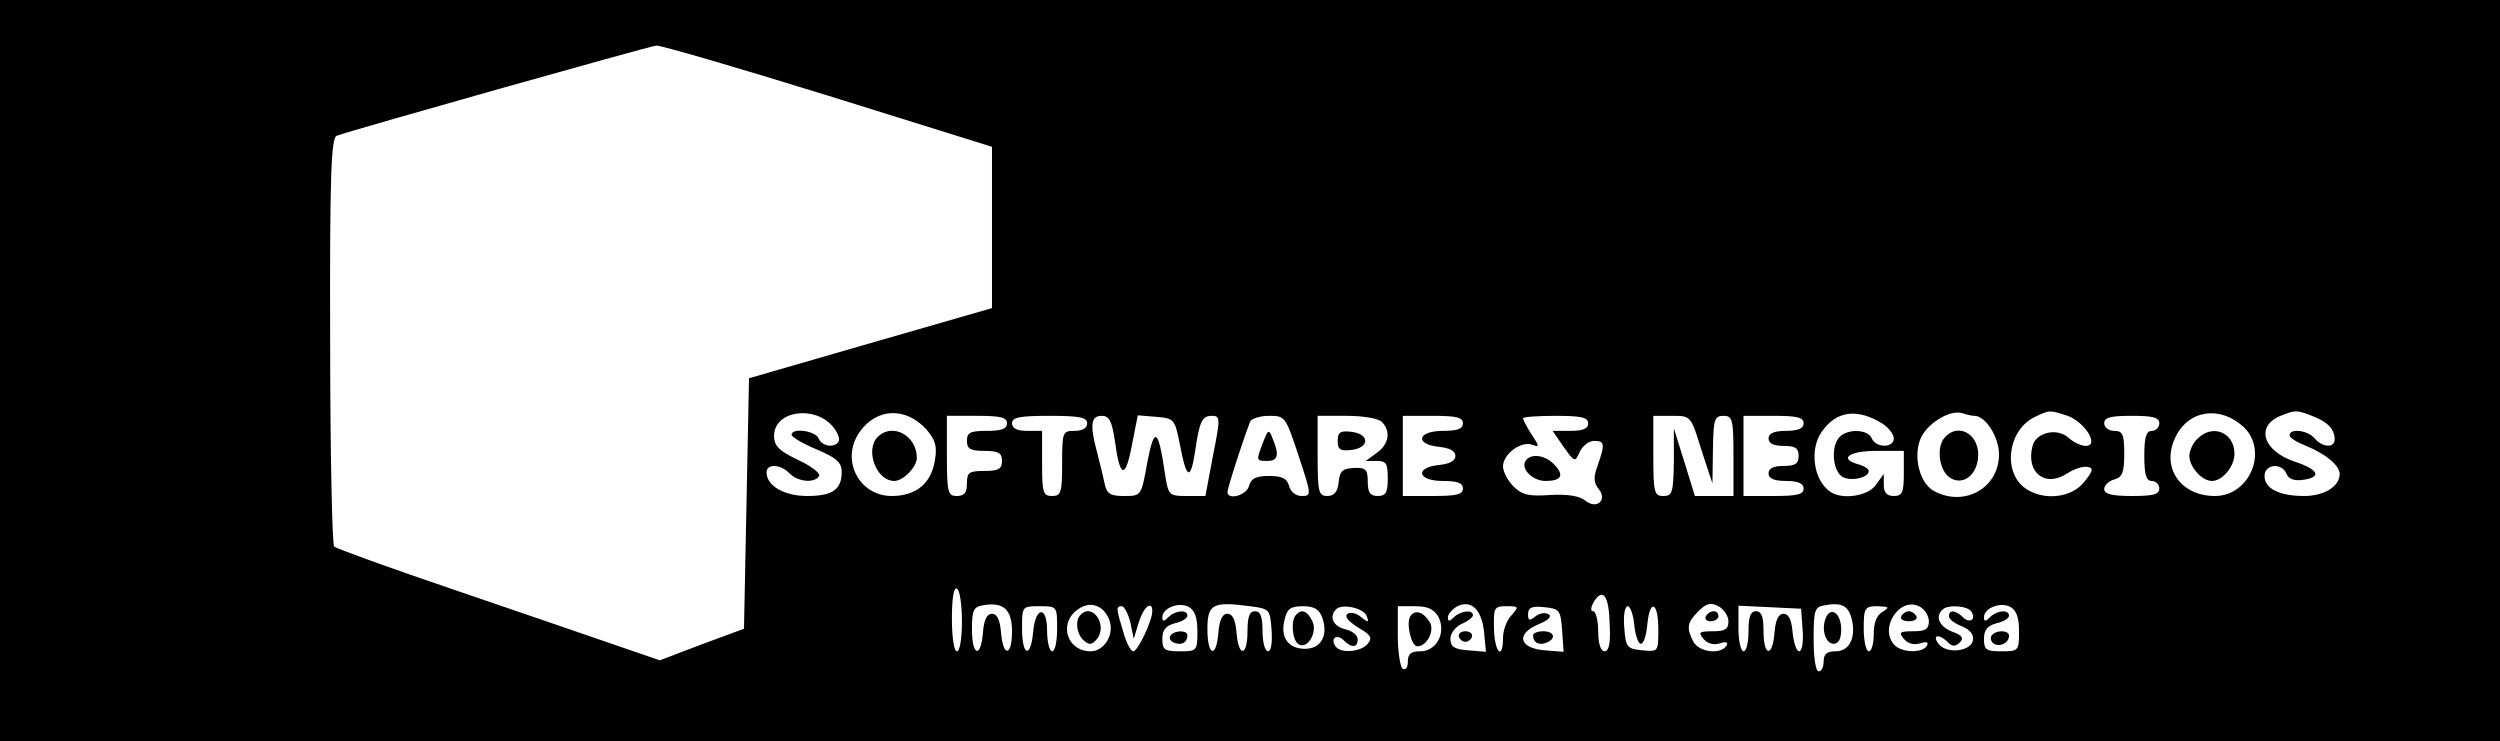 <?xml version="1.0" standalone="no"?>
<!DOCTYPE svg PUBLIC "-//W3C//DTD SVG 20010904//EN"
 "http://www.w3.org/TR/2001/REC-SVG-20010904/DTD/svg10.dtd">
<svg version="1.0" xmlns="http://www.w3.org/2000/svg"
 width="499pt" height="148pt" viewBox="0 0 499 148"
 preserveAspectRatio="xMidYMid meet">

<g transform="translate(0,148) scale(0.1,-0.1)"
fill="#000000" stroke="none">
<path d="M0 740 l0 -740 2495 0 2495 0 0 740 0 740 -2495 0 -2495 0 0 -740z
m1653 549 l327 -102 0 -161 0 -161 -243 -70 -242 -70 -5 -250 -5 -250 -84 -31
-84 -32 -96 33 c-53 18 -197 68 -321 110 -124 42 -228 80 -233 84 -4 4 -8 189
-8 411 -1 329 2 405 13 409 36 13 625 179 638 180 8 1 162 -44 343 -100z m9
-660 c10 -12 15 -25 12 -30 -8 -14 -34 -10 -40 6 -6 15 -54 22 -54 7 0 -4 23
-18 50 -29 40 -17 50 -26 50 -45 0 -35 -18 -48 -69 -48 -45 0 -81 20 -81 47 0
18 28 17 46 -2 17 -17 50 -20 59 -5 3 5 -16 20 -42 32 -38 18 -48 28 -48 48 0
50 80 62 117 19z m187 -6 c18 -21 22 -34 17 -62 -7 -46 -38 -71 -86 -71 -66 0
-103 73 -64 128 34 48 92 50 133 5z m1909 11 c12 -8 22 -21 22 -29 0 -20 -36
-19 -44 0 -7 18 -47 20 -64 3 -17 -17 -15 -63 3 -78 14 -12 55 -5 55 10 0 4
-9 10 -20 13 -41 11 -20 27 35 27 l55 0 0 -45 c0 -38 -3 -45 -20 -45 -14 0
-20 7 -20 22 l0 22 -16 -22 c-15 -22 -66 -30 -90 -14 -34 22 -43 84 -18 120
29 42 71 48 122 16z m183 16 c22 0 49 -42 49 -77 0 -67 -69 -106 -130 -73 -27
15 -41 64 -28 101 11 32 60 63 86 54 8 -3 18 -5 23 -5z m186 0 c35 -13 64 -60
36 -60 -9 0 -24 7 -34 16 -23 21 -65 11 -72 -16 -14 -53 25 -84 69 -55 14 9
32 15 41 13 12 -2 11 -8 -7 -30 -25 -32 -81 -38 -117 -13 -46 32 -36 115 17
142 31 15 30 15 67 3z m351 -22 c50 -47 13 -138 -57 -138 -69 0 -108 57 -79
117 26 55 89 64 136 21z m139 21 c29 -11 43 -26 43 -46 0 -18 -25 -16 -40 2
-13 16 -50 21 -50 6 0 -5 15 -14 33 -21 39 -16 67 -39 67 -56 0 -25 -31 -44
-71 -44 -50 0 -79 15 -79 40 0 24 35 27 44 4 4 -10 15 -14 31 -12 40 5 34 20
-13 36 -65 21 -81 71 -30 92 30 12 32 12 65 -1z m-2607 -14 c0 -11 -11 -15
-40 -15 -33 0 -40 -3 -40 -20 0 -16 7 -20 35 -20 28 0 35 -4 35 -20 0 -16 -7
-20 -35 -20 -31 0 -35 -3 -35 -25 0 -18 -5 -25 -20 -25 -18 0 -20 7 -20 80 l0
80 60 0 c47 0 60 -3 60 -15z m160 0 c0 -9 -9 -15 -25 -15 -24 0 -25 -2 -25
-65 0 -58 -2 -65 -20 -65 -18 0 -20 7 -20 65 l0 65 -30 0 c-20 0 -30 5 -30 15
0 12 15 15 75 15 60 0 75 -3 75 -15z m55 -33 c10 -76 21 -80 34 -12 l12 61 37
-3 c36 -3 37 -5 47 -55 13 -69 21 -73 30 -17 9 63 14 74 34 74 17 0 17 -5 2
-80 l-15 -80 -37 0 c-36 0 -37 1 -44 46 -13 89 -21 94 -35 21 -12 -67 -12 -67
-46 -67 -29 0 -35 4 -40 28 -3 15 -10 43 -15 62 -14 53 -11 70 10 70 15 0 20
-10 26 -48z m367 -32 c26 -78 26 -80 6 -80 -11 0 -22 8 -25 20 -4 15 -14 20
-40 20 -26 0 -36 -5 -40 -20 -5 -19 -43 -29 -43 -12 0 7 26 89 45 140 2 6 19
12 38 12 32 0 33 -1 59 -80z m166 68 c19 -19 14 -45 -10 -62 l-22 -16 22 0
c19 0 22 -5 22 -35 0 -28 -4 -35 -20 -35 -15 0 -20 7 -20 29 0 24 -4 28 -27
27 -23 -1 -29 -6 -31 -28 -2 -20 -9 -28 -23 -28 -17 0 -19 8 -19 80 l0 80 58
0 c32 0 63 -5 70 -12z m162 -3 c0 -11 -11 -15 -40 -15 -51 0 -57 -27 -7 -32
20 -2 32 -8 32 -18 0 -10 -12 -16 -32 -18 -50 -5 -44 -32 7 -32 29 0 40 -4 40
-15 0 -12 -13 -15 -60 -15 l-60 0 0 80 0 80 60 0 c47 0 60 -3 60 -15z m250 0
c0 -11 -11 -15 -36 -15 l-35 0 22 -32 c22 -31 23 -31 32 -10 6 12 18 22 29 22
21 0 22 -6 7 -49 -9 -24 -8 -35 2 -47 18 -22 -4 -42 -27 -23 -11 9 -35 13 -70
11 -42 -3 -56 0 -73 17 -12 12 -21 30 -21 40 0 25 37 52 59 43 14 -5 14 -3 -2
21 -9 14 -17 29 -17 32 0 3 29 5 65 5 51 0 65 -3 65 -15z m226 -53 l22 -67 1
68 c1 60 3 67 21 67 18 0 20 -7 20 -80 l0 -80 -39 0 -38 0 -21 68 -21 67 0
-67 c-1 -61 -3 -68 -21 -68 -18 0 -20 7 -20 80 l0 80 38 0 c37 0 37 0 58 -68z
m204 53 c0 -10 -11 -15 -35 -15 -24 0 -35 -5 -35 -15 0 -10 10 -15 30 -15 23
0 30 -4 30 -20 0 -16 -7 -20 -30 -20 -20 0 -30 -5 -30 -15 0 -10 11 -15 35
-15 24 0 35 -5 35 -15 0 -12 -13 -15 -60 -15 l-60 0 0 80 0 80 60 0 c47 0 60
-3 60 -15z m710 0 c0 -8 -7 -15 -15 -15 -11 0 -15 -12 -15 -50 0 -38 4 -50 15
-50 8 0 15 -7 15 -15 0 -12 -13 -15 -55 -15 -40 0 -55 4 -55 14 0 7 9 16 20
19 16 4 20 14 20 51 0 39 -3 46 -20 46 -11 0 -20 7 -20 15 0 12 13 15 55 15
42 0 55 -3 55 -15z m-2390 -396 c0 -33 -4 -59 -10 -59 -6 0 -10 29 -10 66 0
41 4 63 10 59 6 -3 10 -33 10 -66z m1293 -8 c2 -35 -2 -51 -10 -51 -8 0 -13
15 -13 40 0 22 -5 40 -10 40 -6 0 -5 8 2 20 18 28 30 10 31 -49z m-1193 -11
c0 -51 -18 -52 -22 -2 -2 25 -8 37 -18 37 -10 0 -16 -12 -18 -37 -4 -53 -22
-48 -22 6 0 38 3 45 23 48 40 7 57 -9 57 -52z m195 20 c9 -28 -12 -60 -38 -60
-48 0 -65 57 -25 84 25 18 53 7 63 -24z m175 -20 c0 -39 -1 -40 -35 -40 -31 0
-35 3 -35 25 0 18 7 26 25 31 14 3 25 10 25 15 0 13 -24 11 -38 -3 -9 -9 -12
-9 -12 0 0 18 32 31 52 21 13 -7 18 -22 18 -49z m148 3 c2 -26 -1 -43 -7 -43
-6 0 -11 18 -11 40 0 29 -4 40 -15 40 -11 0 -15 -11 -15 -40 0 -51 -18 -53
-22 -2 -2 25 -8 37 -18 37 -10 0 -16 -12 -18 -37 -4 -53 -22 -48 -22 6 0 50
10 56 85 46 39 -5 40 -6 43 -47z m424 -3 l4 -41 -36 3 c-27 2 -35 7 -35 23 0
11 10 24 23 30 12 5 22 13 22 17 0 12 -25 9 -38 -4 -9 -9 -12 -9 -12 0 0 6 8
15 17 21 28 15 50 -4 55 -49z m488 20 c0 -16 -7 -20 -31 -20 -27 0 -30 -2 -19
-15 8 -10 21 -13 33 -9 13 4 17 2 13 -5 -12 -18 -54 -13 -66 8 -14 28 -13 38
10 61 16 16 25 18 40 10 11 -6 20 -20 20 -30z m246 5 c9 -37 -4 -65 -32 -65
-17 0 -24 -5 -24 -20 0 -11 -4 -20 -10 -20 -6 0 -10 28 -10 64 0 59 2 65 23
68 33 6 46 -1 53 -27z m154 -5 c0 -16 -7 -20 -31 -20 -27 0 -30 -2 -19 -15 8
-10 21 -13 33 -9 13 4 17 2 13 -5 -9 -15 -49 -14 -64 1 -33 33 10 99 50 77 10
-5 18 -19 18 -29z m180 -20 c0 -39 -1 -40 -35 -40 -31 0 -35 3 -35 25 0 18 7
26 25 31 14 3 25 10 25 15 0 13 -24 11 -38 -3 -9 -9 -12 -9 -12 0 0 18 32 31
52 21 13 -7 18 -22 18 -49z m-1920 5 c0 -25 -4 -45 -10 -45 -5 0 -10 18 -10
41 0 52 -24 48 -28 -4 -5 -52 -22 -46 -22 8 0 45 0 45 35 45 35 0 35 0 35 -45z
m146 13 l7 -33 10 33 c9 30 27 45 27 22 0 -19 -29 -80 -38 -80 -5 0 -14 17
-20 39 -14 46 -15 51 -3 51 5 0 13 -15 17 -32z m383 10 c13 -36 -2 -63 -34
-63 -34 0 -50 23 -41 58 5 22 12 27 37 27 22 0 32 -6 38 -22z m89 2 c5 -13 3
-13 -11 -2 -9 8 -21 11 -27 7 -7 -5 0 -14 20 -27 26 -15 30 -21 20 -33 -14
-17 -56 -20 -65 -4 -10 16 4 24 17 11 16 -16 28 -15 28 2 0 8 -11 17 -25 20
-24 6 -33 25 -18 40 12 12 56 2 61 -14z m143 -1 c16 -31 -3 -69 -36 -69 -19 0
-25 -5 -25 -21 0 -11 -4 -17 -10 -14 -5 3 -10 33 -10 66 l0 59 35 0 c25 0 37
-6 46 -21z m146 3 c-10 -10 -17 -31 -17 -45 0 -47 -17 -29 -18 18 -1 42 0 45
25 45 25 0 25 -1 10 -18z m101 -30 l3 -43 -38 3 c-51 4 -58 33 -12 52 20 8 27
16 20 20 -7 4 -18 2 -26 -4 -12 -10 -15 -9 -15 4 0 13 7 17 33 14 30 -3 32 -6
35 -46z m144 11 c2 -21 8 -38 13 -38 6 0 11 17 13 38 5 53 22 46 22 -9 0 -45
0 -45 -32 -42 -31 3 -33 6 -36 46 -2 23 1 42 7 42 5 0 11 -17 13 -37z m336
-10 c2 -24 -1 -43 -7 -43 -5 0 -11 17 -13 38 -2 25 -8 37 -18 37 -10 0 -16
-12 -18 -37 -4 -51 -22 -49 -22 2 0 29 -4 40 -15 40 -11 0 -15 -11 -15 -40 0
-22 -4 -40 -10 -40 -5 0 -10 20 -10 45 l0 46 63 -3 62 -3 3 -42z m160 36 c-12
-6 -18 -22 -18 -44 0 -19 -4 -35 -10 -35 -5 0 -10 20 -10 45 0 42 2 45 28 45
23 -1 24 -2 10 -11z m177 0 c10 -16 -4 -24 -17 -11 -15 15 -28 15 -28 2 0 -6
12 -15 26 -20 16 -7 24 -16 22 -28 -4 -22 -51 -28 -68 -8 -15 19 0 22 18 4 9
-9 15 -9 24 0 8 8 5 14 -15 21 -26 10 -35 30 -20 44 10 11 51 8 58 -4z"/>
<path d="M1752 608 c-26 -26 -3 -88 33 -88 18 0 45 28 45 46 0 45 -49 71 -78
42z"/>
<path d="M3881 606 c-17 -20 -10 -67 12 -80 24 -15 51 4 55 38 6 48 -39 75
-67 42z"/>
<path d="M4386 604 c-9 -8 -16 -24 -16 -34 0 -22 25 -50 45 -50 21 0 45 29 45
54 0 43 -44 61 -74 30z"/>
<path d="M2521 597 c-14 -37 -14 -37 9 -37 21 0 24 12 10 45 -7 19 -9 18 -19
-8z"/>
<path d="M2670 600 c0 -17 5 -21 28 -18 16 2 27 9 27 18 0 9 -11 16 -27 18
-23 3 -28 -1 -28 -18z"/>
<path d="M3045 560 c-10 -16 14 -40 40 -40 31 0 38 11 18 32 -18 20 -48 24
-58 8z"/>
<path d="M2157 253 c-12 -11 -8 -40 7 -52 10 -9 16 -8 25 3 23 27 -8 74 -32
49z"/>
<path d="M2336 211 c-3 -5 0 -11 8 -14 15 -6 26 1 26 15 0 11 -27 10 -34 -1z"/>
<path d="M2912 209 c2 -6 8 -10 13 -10 5 0 11 4 13 10 2 6 -4 11 -13 11 -9 0
-15 -5 -13 -11z"/>
<path d="M3405 250 c-3 -5 1 -10 9 -10 9 0 16 5 16 10 0 6 -4 10 -9 10 -6 0
-13 -4 -16 -10z"/>
<path d="M3644 246 c-9 -23 0 -51 16 -51 10 0 15 10 15 29 0 32 -21 47 -31 22z"/>
<path d="M3795 250 c-3 -5 3 -10 15 -10 12 0 18 5 15 10 -3 6 -10 10 -15 10
-5 0 -12 -4 -15 -10z"/>
<path d="M3975 211 c-3 -5 -1 -12 5 -16 12 -7 30 2 30 16 0 12 -27 12 -35 0z"/>
<path d="M2587 253 c-11 -11 -8 -51 5 -59 18 -11 39 25 27 47 -10 20 -21 24
-32 12z"/>
<path d="M2815 250 c-9 -14 2 -60 14 -60 19 0 35 31 25 48 -13 21 -30 26 -39
12z"/>
<path d="M3060 212 c0 -14 11 -21 26 -15 21 8 17 23 -6 23 -11 0 -20 -4 -20
-8z"/>
</g>
</svg>
